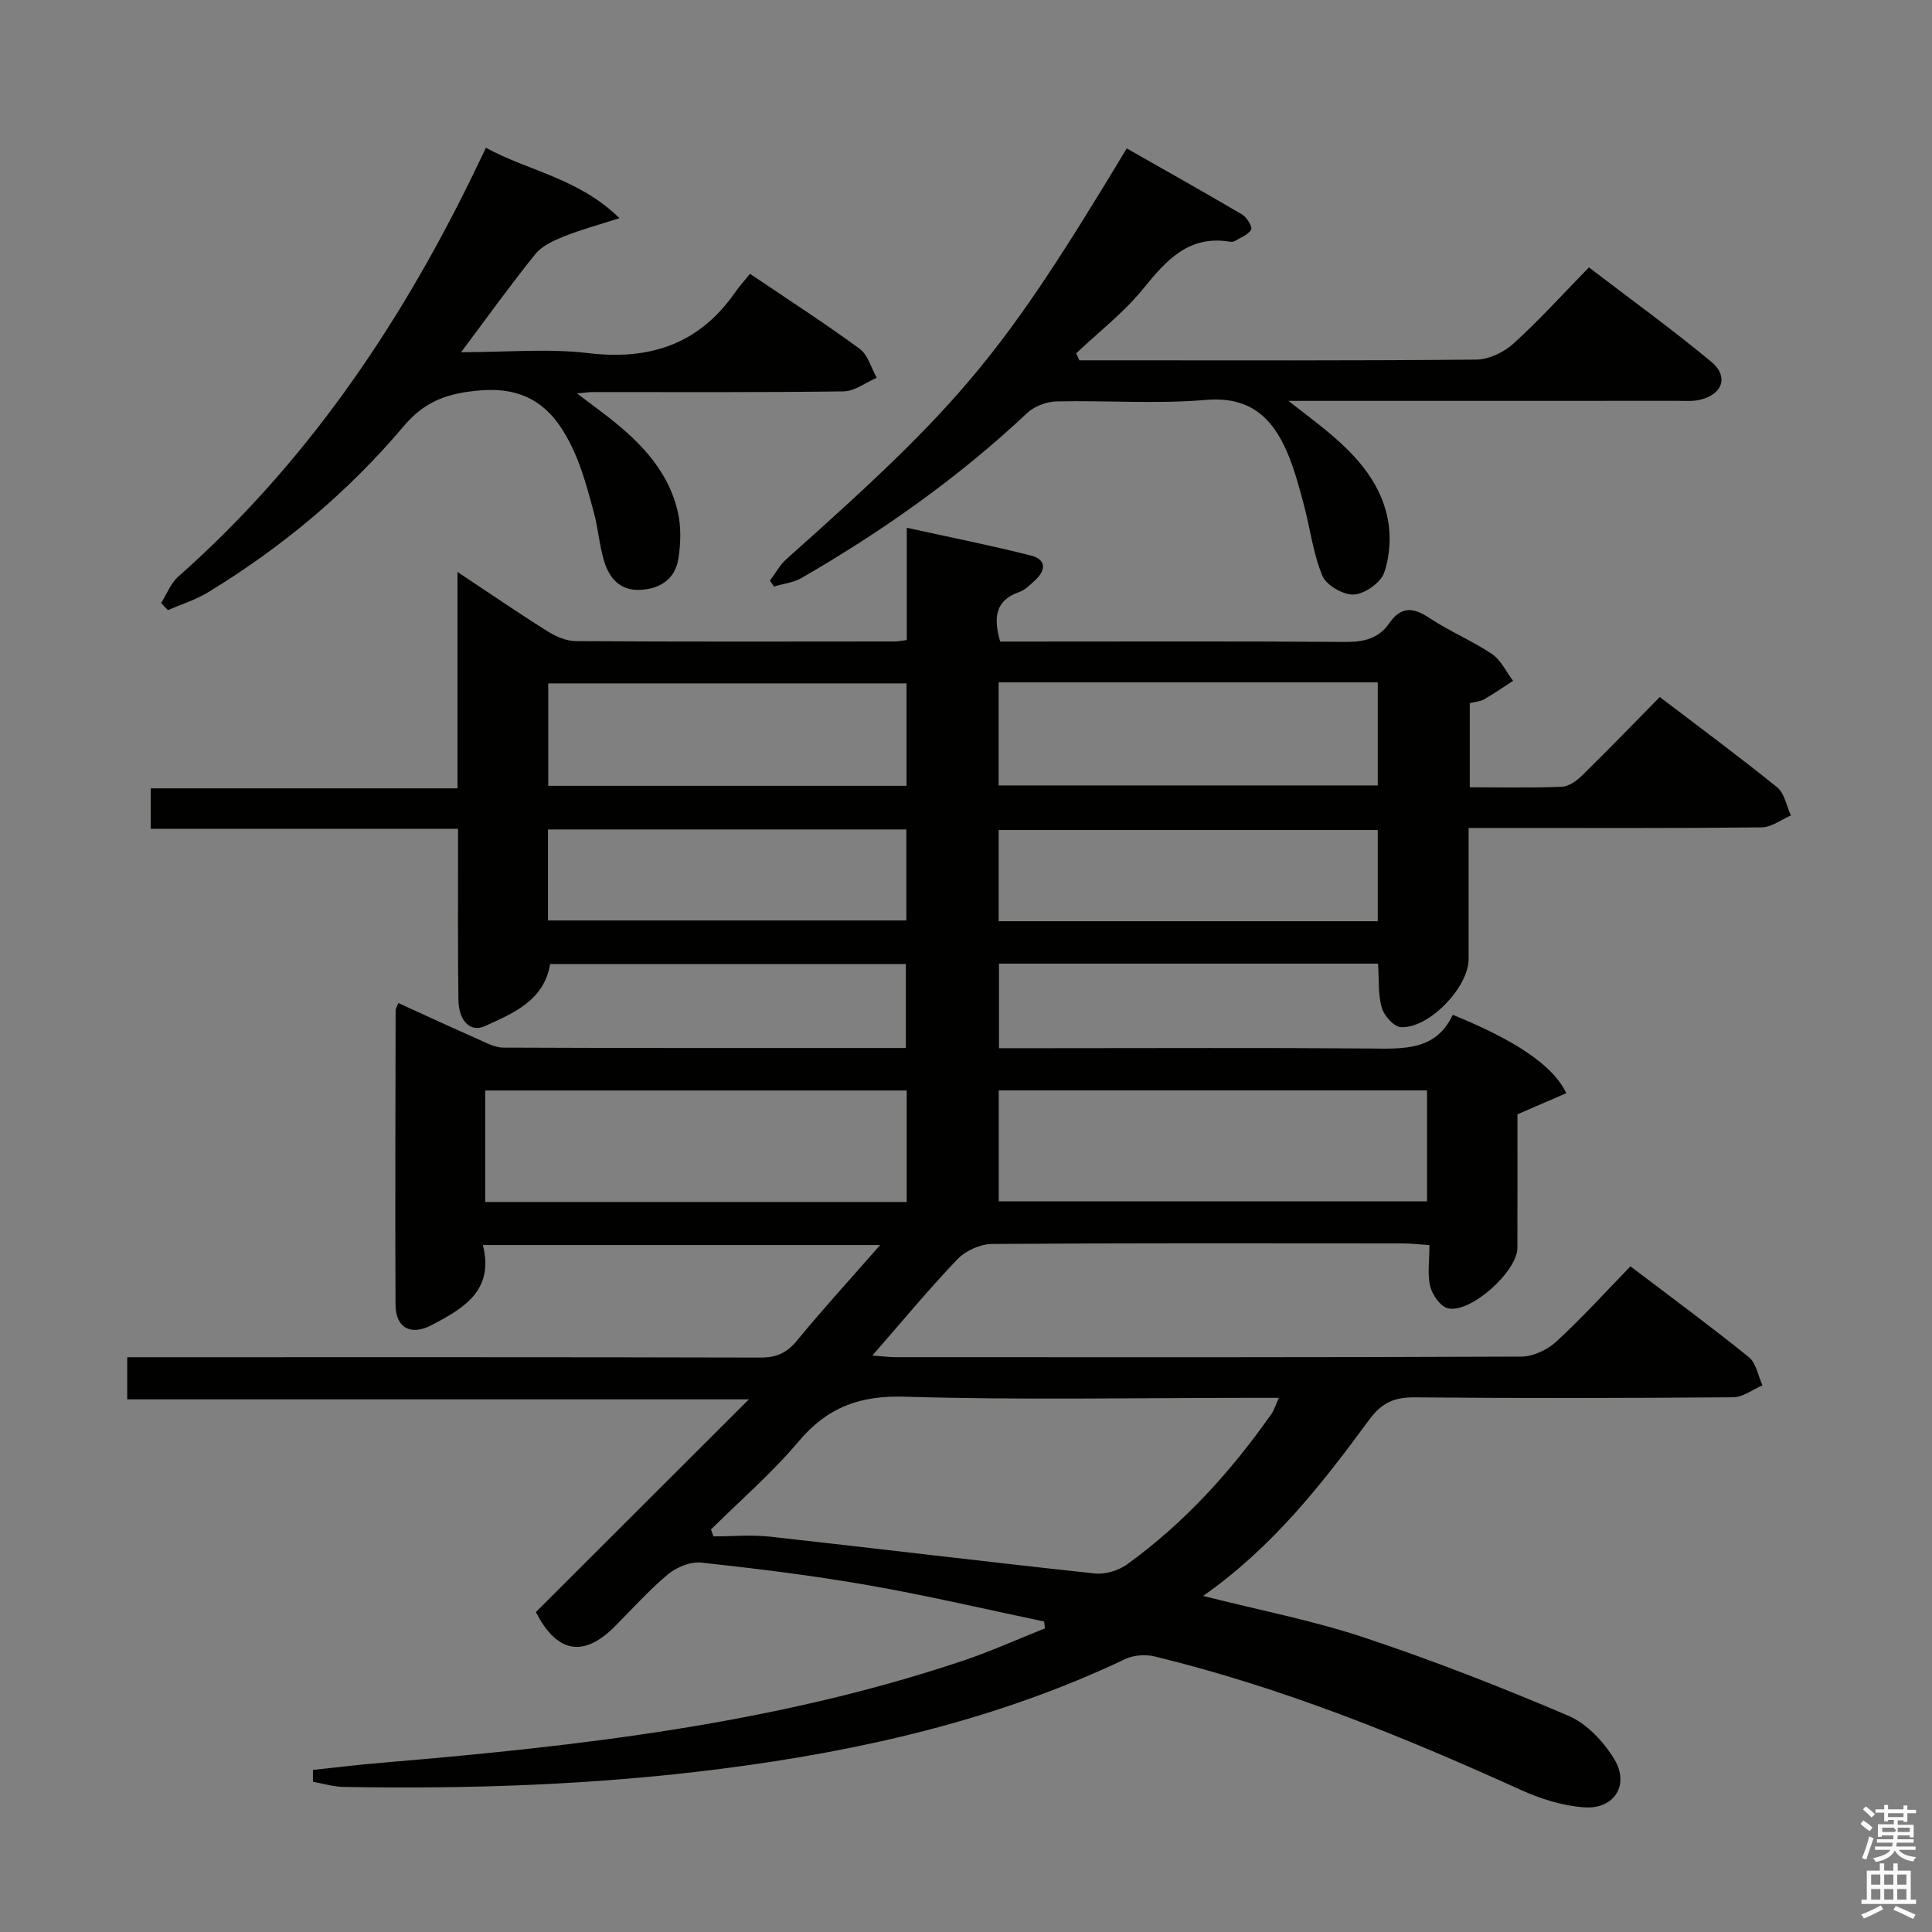 <svg enable-background="new 0 0 400 400" viewBox="0 0 400 400" xmlns="http://www.w3.org/2000/svg"><rect x="0" y="0" width="400" height="400" fill="#808080" stroke="none"/><path d="m385.2 377.6.6-.7c.6.4 1.3.9 1.9 1.5l-.6.7c-.8-.5-1.4-1-1.9-1.5zm.3 7.1c.6-1.4 1.1-2.9 1.5-4.5.3.1.6.3.9.4-.5 1.4-1 2.9-1.5 4.4zm.2-10.1.6-.6c.7.5 1.3 1.1 1.9 1.6l-.7.7c-.6-.6-1.2-1.2-1.8-1.7zm8.4-.8h.8v.9h1.8v.7h-1.8v1.8h-.8v-.3h-1.2v.9h3.3v2.6h-.8v-.4h-2.5c0 .3 0 .6-.1.8h3.4v.7h-3.5c0 .3-.1.6-.1.8h4v.7h-3.5c.7.9 1.9 1.3 3.6 1.5-.2.2-.4.5-.6.9-1.9-.3-3.2-1.1-3.8-2.3-.5 1.1-1.8 2-3.9 2.4-.2-.3-.4-.5-.6-.8 1.9-.4 3.1-.9 3.6-1.7h-3.2v-.7h3.5c.1-.2.1-.5.2-.8h-3.3v-.7h3.4c0-.2 0-.5 0-.8h-2.4v.3h-.8v-2.6h3.3v-.9h-1.2v.3h-.8v-1.8h-1.8v-.7h1.8v-.9h.8v.9h3.2zm-4.4 5.5h2.4c1-.3 0-.6 0-.9h-2.4zm1.2-3.1h3.2v-.8h-3.2zm4.4 2.2h-2.4v.9h2.5v-.9z" fill="#fafafb"/><path d="m389.2 385.8h.9v1.5h1.9v-1.5h.9v1.5h2.7v6h1.1v.9h-11.3v-.9h1.1v-6h2.7zm.2 8.7.5.8c-1.2.6-2.5 1.3-4 1.9-.2-.3-.3-.6-.6-.8 1.6-.6 3-1.3 4.1-1.9zm-2-4.3h1.9v-2.1h-1.9zm0 3.1h1.9v-2.2h-1.9zm2.7-3.1h1.9v-2.1h-1.9zm0 3.1h1.9v-2.2h-1.9zm2.4 1.3c1.4.6 2.7 1.2 4.1 1.8l-.5.9c-1.5-.7-2.8-1.4-4.1-1.9zm2.2-6.5h-1.9v2.1h1.9zm-1.9 5.2h1.9v-2.2h-1.9z" fill="#fafafb"/><g fill="#010100"><path d="m249.09 330.42c11.59 2.94 22.69 5.07 33.31 8.6 14.31 4.76 28.4 10.28 42.28 16.19 3.8 1.62 7.31 5.34 9.52 8.97 3.25 5.32.05 10.44-6.18 10.01-4.49-.3-9.11-1.77-13.25-3.65-24.54-11.14-49.46-21.22-75.72-27.59-1.9-.46-4.36-.29-6.11.55-26.56 12.62-54.76 19.02-83.74 22.73-25.97 3.32-52.03 4.2-78.16 3.73-2.09-.04-4.17-.7-6.25-1.07 0-.82 0-1.64 0-2.45 4.75-.5 9.49-1.08 14.25-1.48 40.75-3.43 81.31-8.02 120.35-21.13 5.75-1.93 11.3-4.44 16.94-6.69-.05-.47-.09-.95-.14-1.42-12.14-2.54-24.23-5.39-36.44-7.52-11.44-2-23-3.43-34.55-4.68-2.23-.24-5.12.94-6.91 2.43-3.95 3.29-7.4 7.19-11.05 10.84-6.44 6.43-11.96 5.46-16.29-3.03 14.3-14.28 28.64-28.6 44.1-44.04-43.81 0-86.1 0-128.71 0 0-3.1 0-5.53 0-8.72h5.62c41.83 0 83.65-.04 125.48.07 3.31.01 5.47-.95 7.58-3.53 5.35-6.52 11.06-12.75 17.21-19.77-27.83 0-54.71 0-82.26 0 2.42 9.43-4.06 13.16-10.63 16.59-4.36 2.27-7.43.51-7.45-4.23-.1-20.33-.01-40.66.02-60.99 0-.3.22-.6.57-1.47 5.39 2.46 10.76 4.94 16.16 7.33 1.8.79 3.71 1.89 5.58 1.9 27.65.12 55.3.08 83.33.08 0-5.8 0-11.38 0-17.39-24.43 0-48.98 0-73.65 0-1.26 7.55-7.56 10.16-13.51 12.86-3.01 1.37-5.42-1.07-5.48-5.46-.14-9.83-.06-19.66-.08-29.49 0-1.8 0-3.59 0-5.91-21.38 0-42.31 0-63.62 0 0-2.94 0-5.35 0-8.37h63.51c0-14.97 0-29.35 0-44.8 6.77 4.49 12.61 8.5 18.61 12.26 1.74 1.09 3.92 2.05 5.9 2.06 22 .14 43.99.09 65.99.07.65 0 1.3-.14 2.52-.29 0-7.42 0-14.83 0-23.25 9.1 2 17.47 3.66 25.74 5.76 3.22.82 3.06 3.1.76 5.17-.98.89-2 1.94-3.2 2.36-4.9 1.7-5.43 5.16-3.97 10.27h5.01c22.16 0 44.33-.09 66.49.08 3.81.03 6.89-.73 9.06-3.87 2.43-3.52 4.95-3.34 8.32-1.09 4.14 2.75 8.82 4.69 12.95 7.46 1.86 1.25 2.93 3.66 4.37 5.55-1.99 1.28-3.94 2.64-5.99 3.82-.81.46-1.86.52-2.98.8v17.42c6.51 0 12.8.14 19.07-.11 1.41-.06 3.02-1.2 4.12-2.27 5.35-5.24 10.55-10.63 16.15-16.31 8.32 6.34 16.46 12.35 24.32 18.71 1.52 1.23 1.91 3.84 2.83 5.82-2.02.86-4.04 2.44-6.07 2.46-18 .2-35.99.12-53.99.12-1.97 0-3.95 0-6.67 0v27.17c0 5.81-8.23 14.41-14.03 14.07-1.45-.09-3.48-2.37-3.95-4.02-.79-2.79-.55-5.88-.77-9.13-26.22 0-52.14 0-78.48 0v17.51h10.11c22.16 0 44.33-.11 66.49.06 6.98.06 13.83.57 17.35-6.98 13.09 5.34 20.75 10.48 23.51 16.23-3.27 1.42-6.51 2.82-10.12 4.38 0 9.02.02 18.34-.01 27.65-.02 4.92-9.82 13.71-14.44 12.49-1.54-.41-3.18-2.77-3.61-4.53-.61-2.5-.16-5.27-.16-8.53-2.1-.14-3.84-.36-5.57-.36-28.33-.02-56.66-.09-84.99.12-2.43.02-5.46 1.38-7.14 3.14-5.96 6.22-11.45 12.88-17.64 19.96 2.09.15 3.48.34 4.87.34 43.16.02 86.32.06 129.48-.12 2.45-.01 5.39-1.39 7.24-3.09 5.26-4.83 10.07-10.15 15.37-15.6 8.48 6.45 16.63 12.44 24.5 18.79 1.52 1.23 1.92 3.86 2.83 5.85-2.02.86-4.03 2.45-6.06 2.47-22 .18-43.99.22-65.99.02-4.24-.04-6.82 1.15-9.43 4.7-9.82 13.41-20.12 26.46-34.33 36.41zm-101.89-13.76c.17.48.34.96.51 1.43 3.91 0 7.86-.37 11.72.06 22.41 2.48 44.78 5.21 67.2 7.62 2.17.23 4.91-.58 6.7-1.87 11.85-8.55 21.53-19.24 29.9-31.15.59-.84.88-1.88 1.54-3.34-2.47 0-4.28 0-6.08 0-23.79 0-47.6.48-71.37-.24-9.33-.28-16.02 2.19-21.98 9.27-5.5 6.54-12.05 12.18-18.14 18.22zm148.25-67.93c0-7.8 0-15.32 0-22.98-29.74 0-59.09 0-88.67 0v22.98zm-107.73.13c0-7.93 0-15.36 0-23.09-29.24 0-58.28 0-87.26 0v23.09zm19.03-86.24h78.5c0-7.31 0-14.24 0-21.35-26.28 0-52.22 0-78.5 0zm-19.06-21.13c-25.14 0-49.68 0-74.18 0v21.21h74.18c0-7.22 0-14.13 0-21.21zm97.56 30.36c-26.43 0-52.45 0-78.49 0v18.88h78.49c0-6.27 0-12.36 0-18.88zm-171.8 18.72h74.2c0-6.44 0-12.52 0-18.84-24.83 0-49.38 0-74.2 0z"/><path d="m159.41 120.21c1.13-1.5 2.04-3.23 3.41-4.46 36.64-32.58 44.68-42.23 70.46-85.02 7.96 4.53 15.98 9.02 23.9 13.69.97.57 2.16 2.55 1.85 3.12-.59 1.08-2.17 1.63-3.37 2.36-.26.16-.66.2-.98.15-8.49-1.42-13.12 3.72-17.91 9.63-4.03 4.99-9.26 9.02-13.96 13.47.22.48.44.97.66 1.45h4.73c25.82 0 51.65.1 77.47-.15 2.6-.02 5.7-1.52 7.68-3.32 5.3-4.8 10.11-10.13 15.62-15.77 8.63 6.6 17.2 12.8 25.32 19.53 3.71 3.08 2.35 6.82-2.41 7.9-1.43.33-2.98.2-4.48.2-24.79.01-49.62.01-74.44.01-1.64 0-3.27 0-6.21 0 2.93 2.27 4.95 3.8 6.93 5.39 6.32 5.1 12.03 10.82 13.64 19.08.7 3.57.44 7.71-.75 11.11-.73 2.09-4.01 4.38-6.27 4.51-2.17.13-5.69-1.91-6.51-3.87-1.94-4.65-2.54-9.86-3.86-14.79-.98-3.67-1.96-7.38-3.46-10.85-3.14-7.25-7.82-11.55-16.81-10.78-10.25.88-20.64.07-30.97.31-2.06.05-4.56 1.02-6.05 2.42-14.14 13.31-29.88 24.41-46.64 34.11-1.7.98-3.83 1.22-5.77 1.8-.27-.4-.54-.82-.82-1.23z"/><path d="m33.36 124.84c1.17-1.84 1.99-4.08 3.56-5.47 26.09-23.07 45.3-51.18 60.53-82.23 1.01-2.06 2-4.13 3.16-6.54 8.83 4.83 19.1 6.23 27.65 14.57-4.58 1.47-8.13 2.41-11.51 3.78-2.13.86-4.53 1.94-5.91 3.65-5.08 6.29-9.79 12.87-15.37 20.32 9.54 0 18.03-.8 26.31.19 12.85 1.53 23.01-1.9 30.47-12.65.85-1.23 1.88-2.34 3.03-3.77 7.95 5.37 15.48 10.23 22.7 15.52 1.72 1.26 2.39 3.97 3.54 6.01-2.29.98-4.56 2.78-6.86 2.81-17.31.24-34.63.13-51.95.14-.64 0-1.27.1-3.26.28 2.15 1.61 3.47 2.6 4.79 3.6 7.28 5.48 13.9 11.59 16.08 20.87.73 3.12.63 6.61.12 9.8-.66 4.07-3.63 6.16-7.79 6.4-4.25.25-6.48-2.38-7.57-5.93-1.01-3.31-1.24-6.86-2.16-10.21-1.18-4.31-2.32-8.7-4.17-12.73-3.69-8.02-8.79-13.23-19.14-12.43-6.83.53-11.58 2.15-16.03 7.42-11.55 13.68-25.21 25.08-40.52 34.4-2.56 1.56-5.52 2.47-8.3 3.68-.46-.49-.93-.98-1.4-1.48z"/></g></svg>